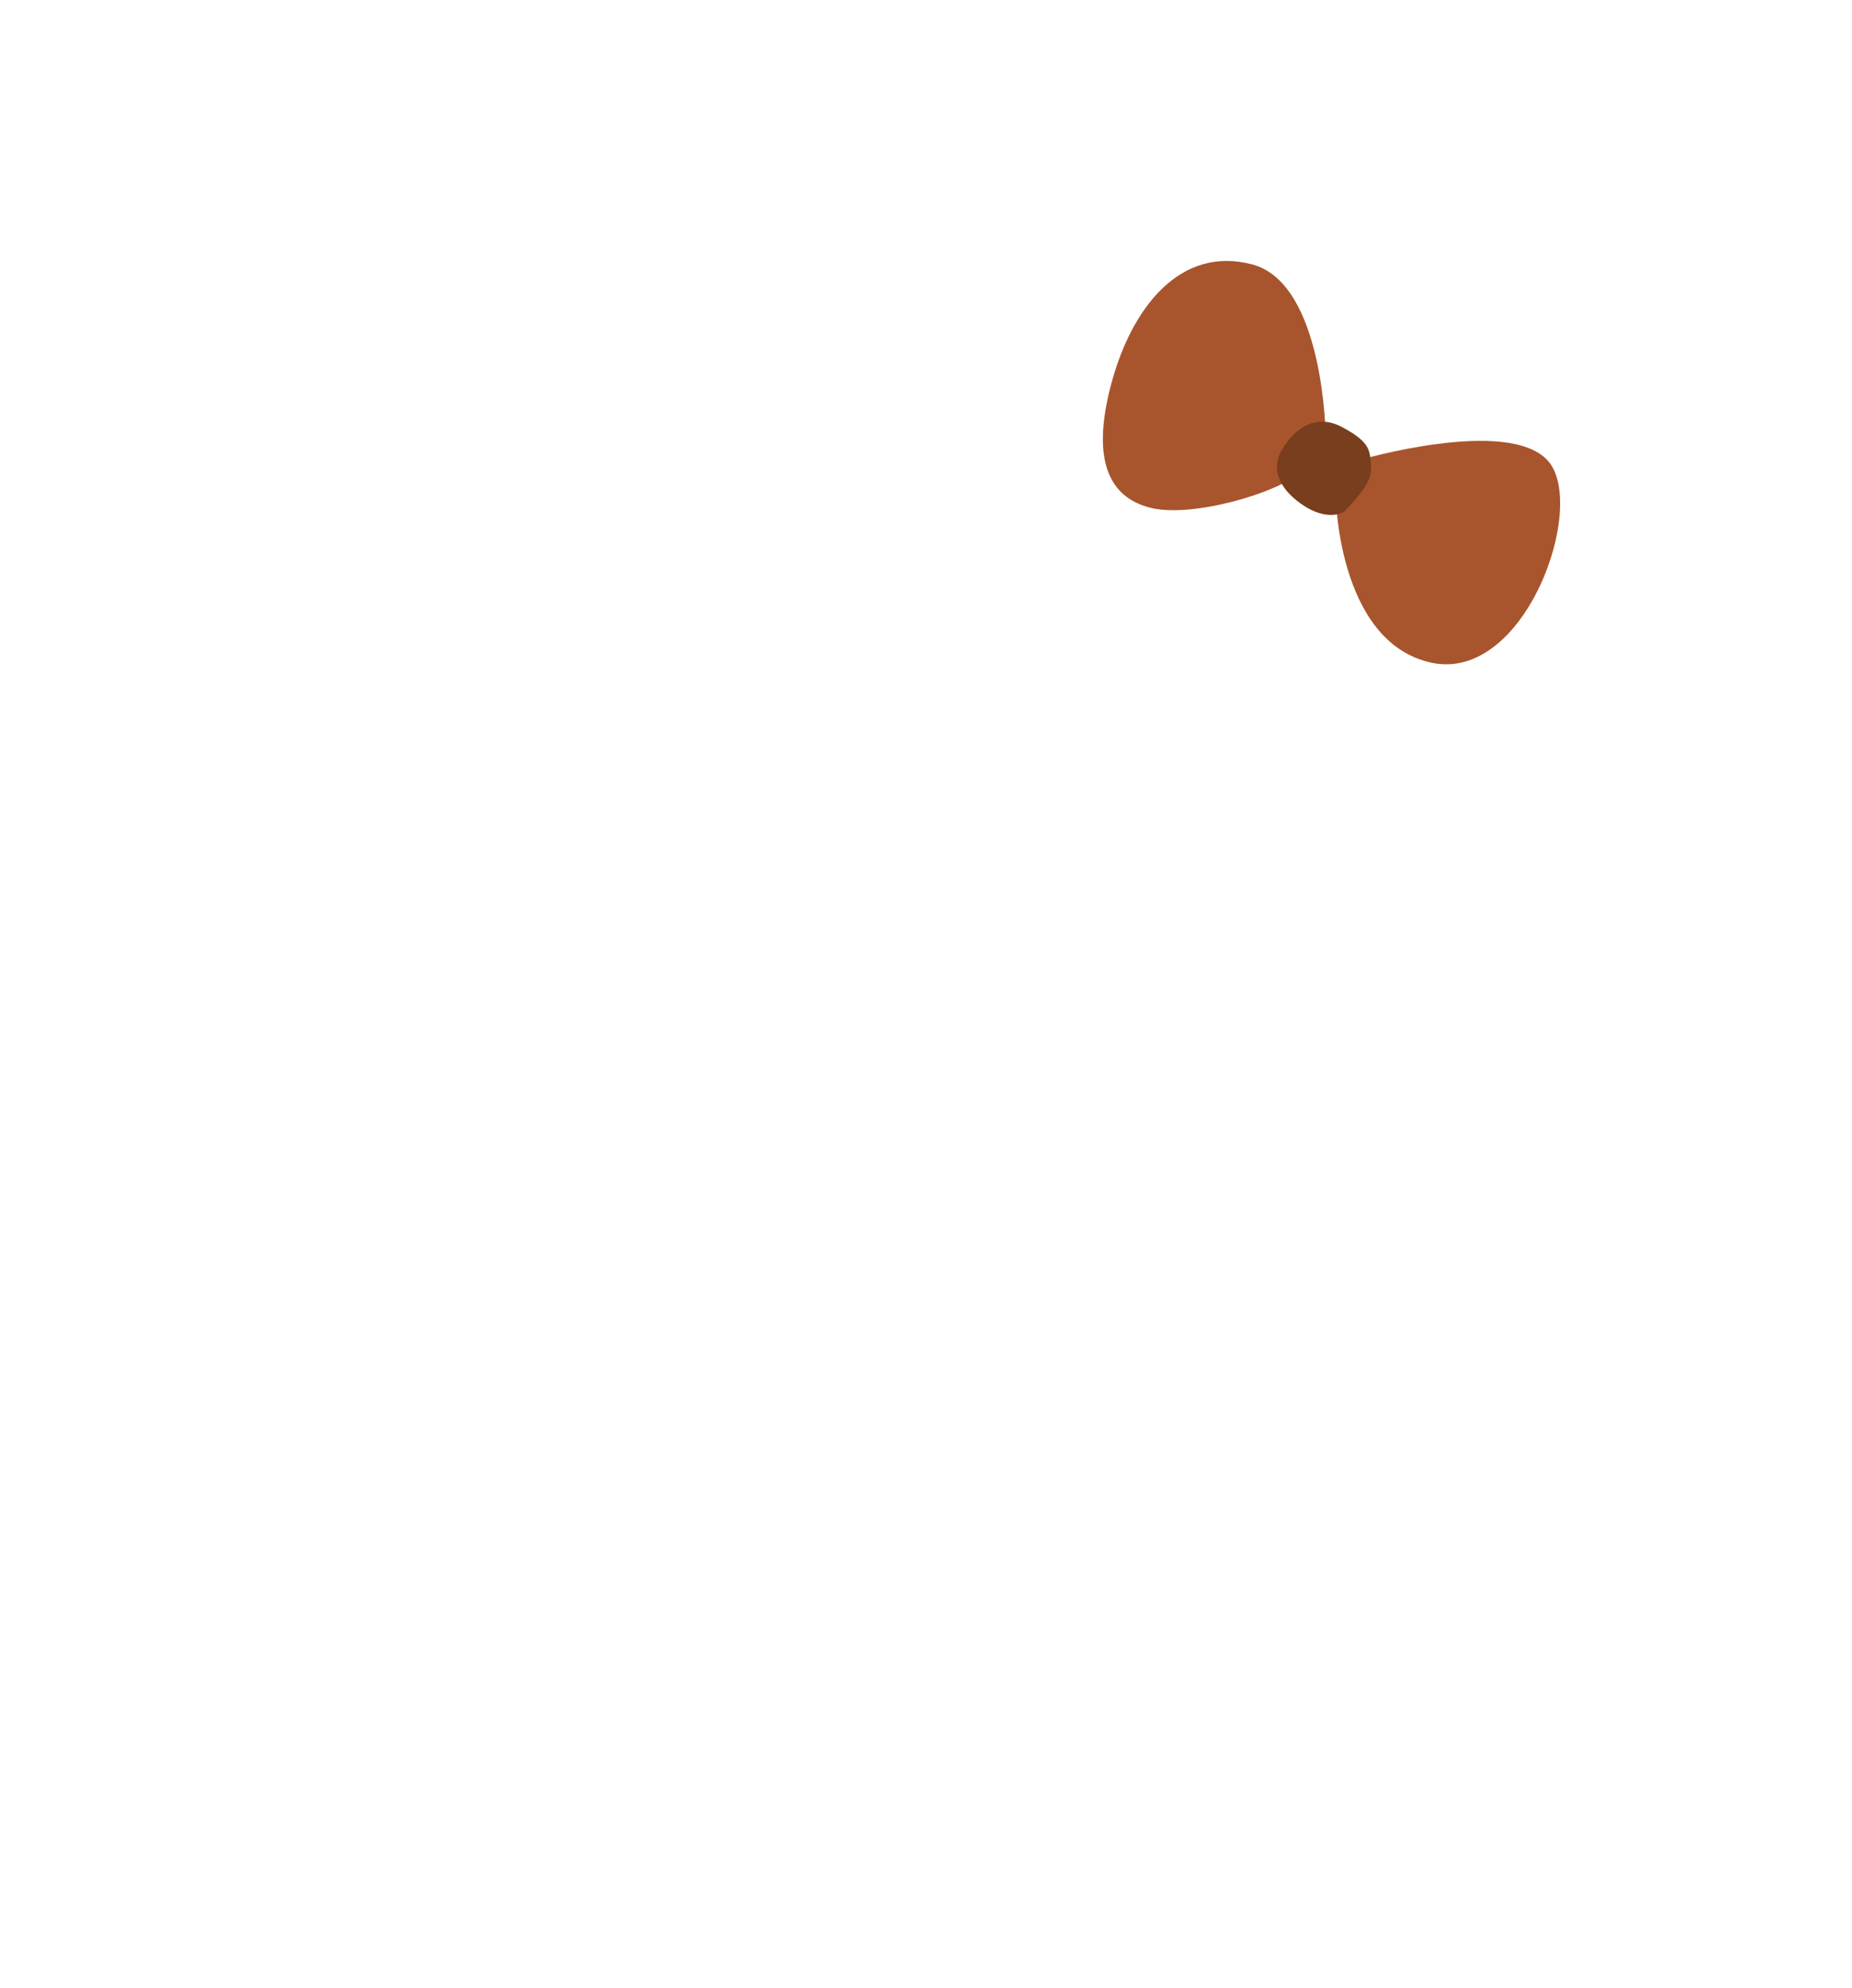 <?xml version="1.0" encoding="utf-8"?>
<!-- Generator: Adobe Illustrator 25.3.1, SVG Export Plug-In . SVG Version: 6.00 Build 0)  -->
<svg version="1.1" id="Capa_1" xmlns="http://www.w3.org/2000/svg" xmlns:xlink="http://www.w3.org/1999/xlink" x="0px" y="0px"
	 viewBox="0 0 1500 1610" style="enable-background:new 0 0 1500 1610;" xml:space="preserve">
<style type="text/css">
	.st0{fill:#A8552D;}
	.st1{fill:#783E1D;}
	.st2{fill:none;}
</style>
<g>
	<g id="Capa_2_1_">
		<g id="bow_SELECT_POSITION">
			<g id="brown">
				<g id="_02-bow-right-blue">
					<g id="bow-right-blue">
						<path class="st0" d="M1099.8,372.8c0,0,121.9-35.8,154,0.4s-18.4,180-94.6,163.4s-78.4-136.7-77.2-143.2
							S1091.7,370.4,1099.8,372.8z"/>
						<path class="st0" d="M1073.7,352.7c0,0-1.3-123.2-59.5-138.6S916.5,249,900,311s-1.5,91.6,31.4,100.1s101.6-11.2,121.7-28.4
							C1065.1,372.5,1073.7,352.7,1073.7,352.7z"/>
						<path class="st1" d="M1110.1,372.5c-1-8.8-2.1-15.6-23.4-26.8s-38.6,1.4-48.6,18.9s0.8,33.7,17.9,44.9s30.4,7.4,33.6,3.9
							C1111.7,390,1111.4,383.9,1110.1,372.5z"/>
					</g>
				</g>
				<rect class="st2" width="1500" height="1610"/>
			</g>
		</g>
	</g>
</g>
</svg>
